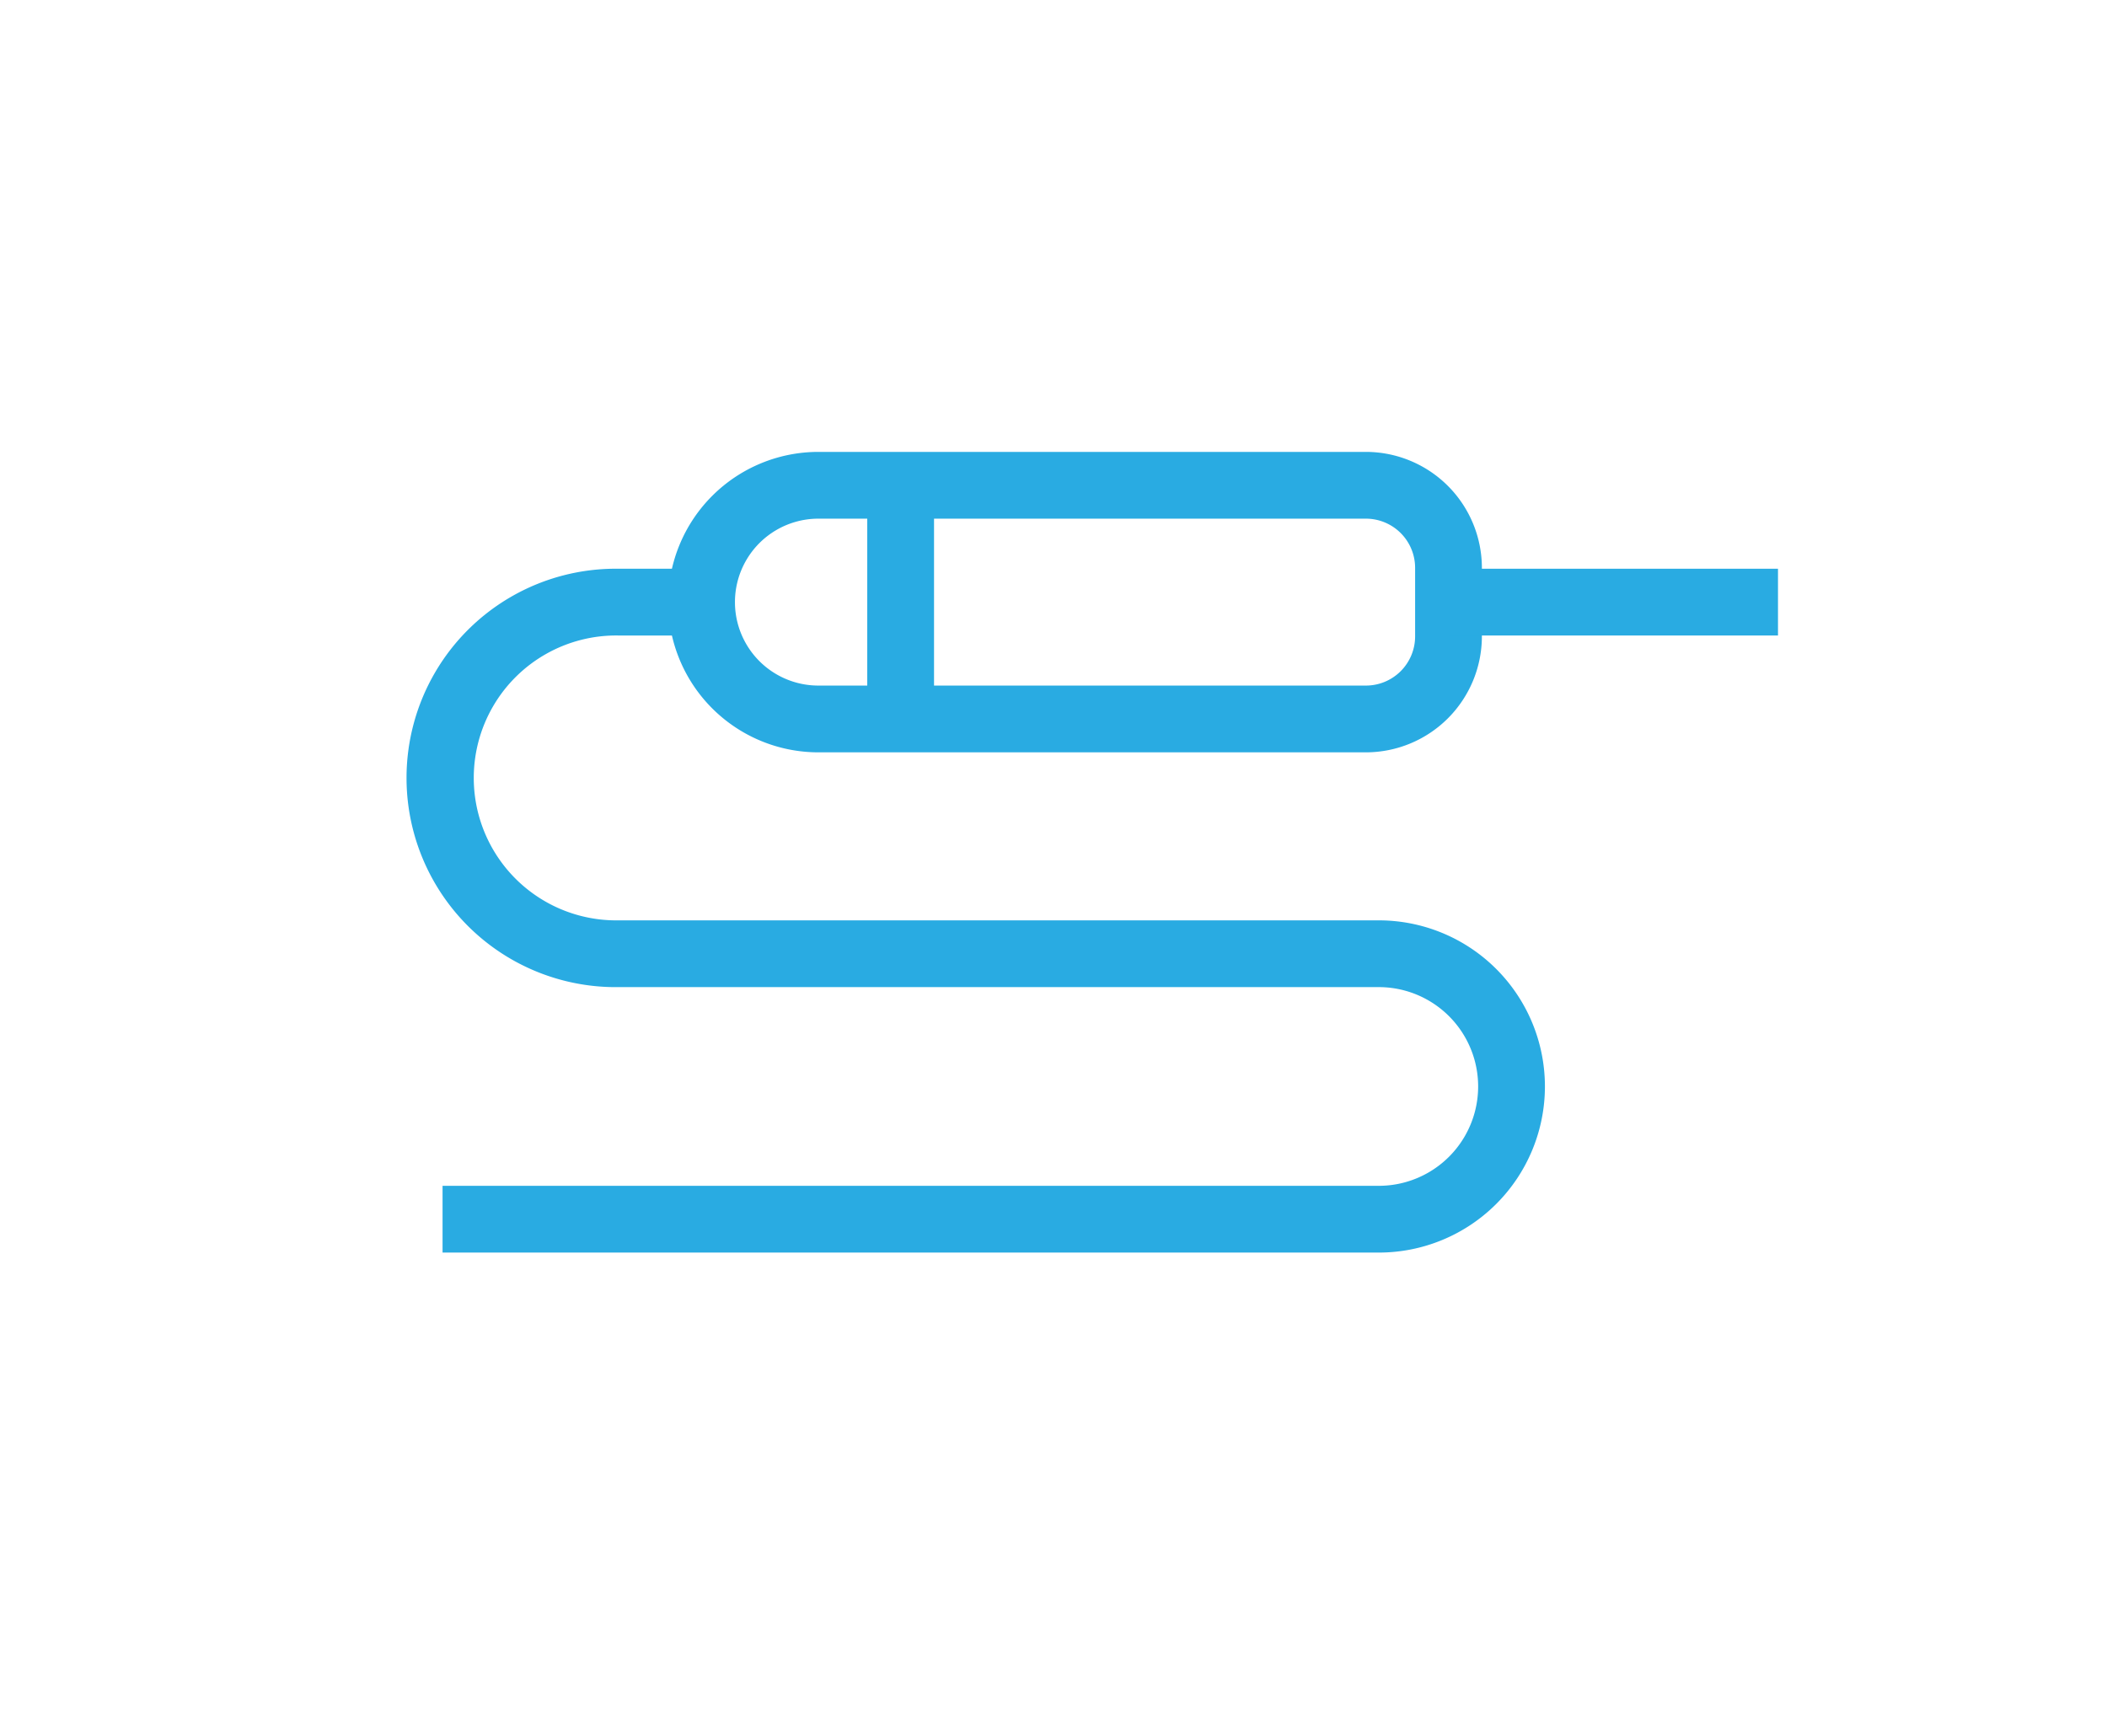 <svg xmlns="http://www.w3.org/2000/svg" width="63.111" height="52" viewBox="0 0 63.111 52">
  <g id="Grupo_1038" data-name="Grupo 1038" transform="translate(-629.907 -181.972)">
    <g id="Grupo_641" data-name="Grupo 641">
      <g id="Grupo_637" data-name="Grupo 637">
        <path id="Trazado_1015" data-name="Trazado 1015" d="M670.821,204.509h-16.4a4.5,4.5,0,0,1,0-9h16.4a3.477,3.477,0,0,1,3.473,3.473v2.054A3.477,3.477,0,0,1,670.821,204.509Zm-16.4-7a2.5,2.5,0,0,0,0,5h16.4a1.474,1.474,0,0,0,1.473-1.473v-2.054a1.474,1.474,0,0,0-1.473-1.473Z" fill="#29abe2"/>
      </g>
      <g id="Grupo_638" data-name="Grupo 638">
        <rect id="Rectángulo_128" data-name="Rectángulo 128" width="9.869" height="2" transform="translate(673.294 199.009)" fill="#29abe2"/>
      </g>
      <g id="Grupo_639" data-name="Grupo 639">
        <path id="Trazado_1016" data-name="Trazado 1016" d="M671.206,219.494H643.163v-2h28.043a2.976,2.976,0,1,0,0-5.952H648.43a6.267,6.267,0,1,1,0-12.533h2.487v2H648.43a4.267,4.267,0,1,0,0,8.533h22.776a4.976,4.976,0,1,1,0,9.952Z" fill="#29abe2"/>
      </g>
      <g id="Grupo_640" data-name="Grupo 640">
        <rect id="Rectángulo_129" data-name="Rectángulo 129" width="2" height="7" transform="translate(655.884 196.509)" fill="#29abe2"/>
      </g>
    </g>
  </g>
</svg>
